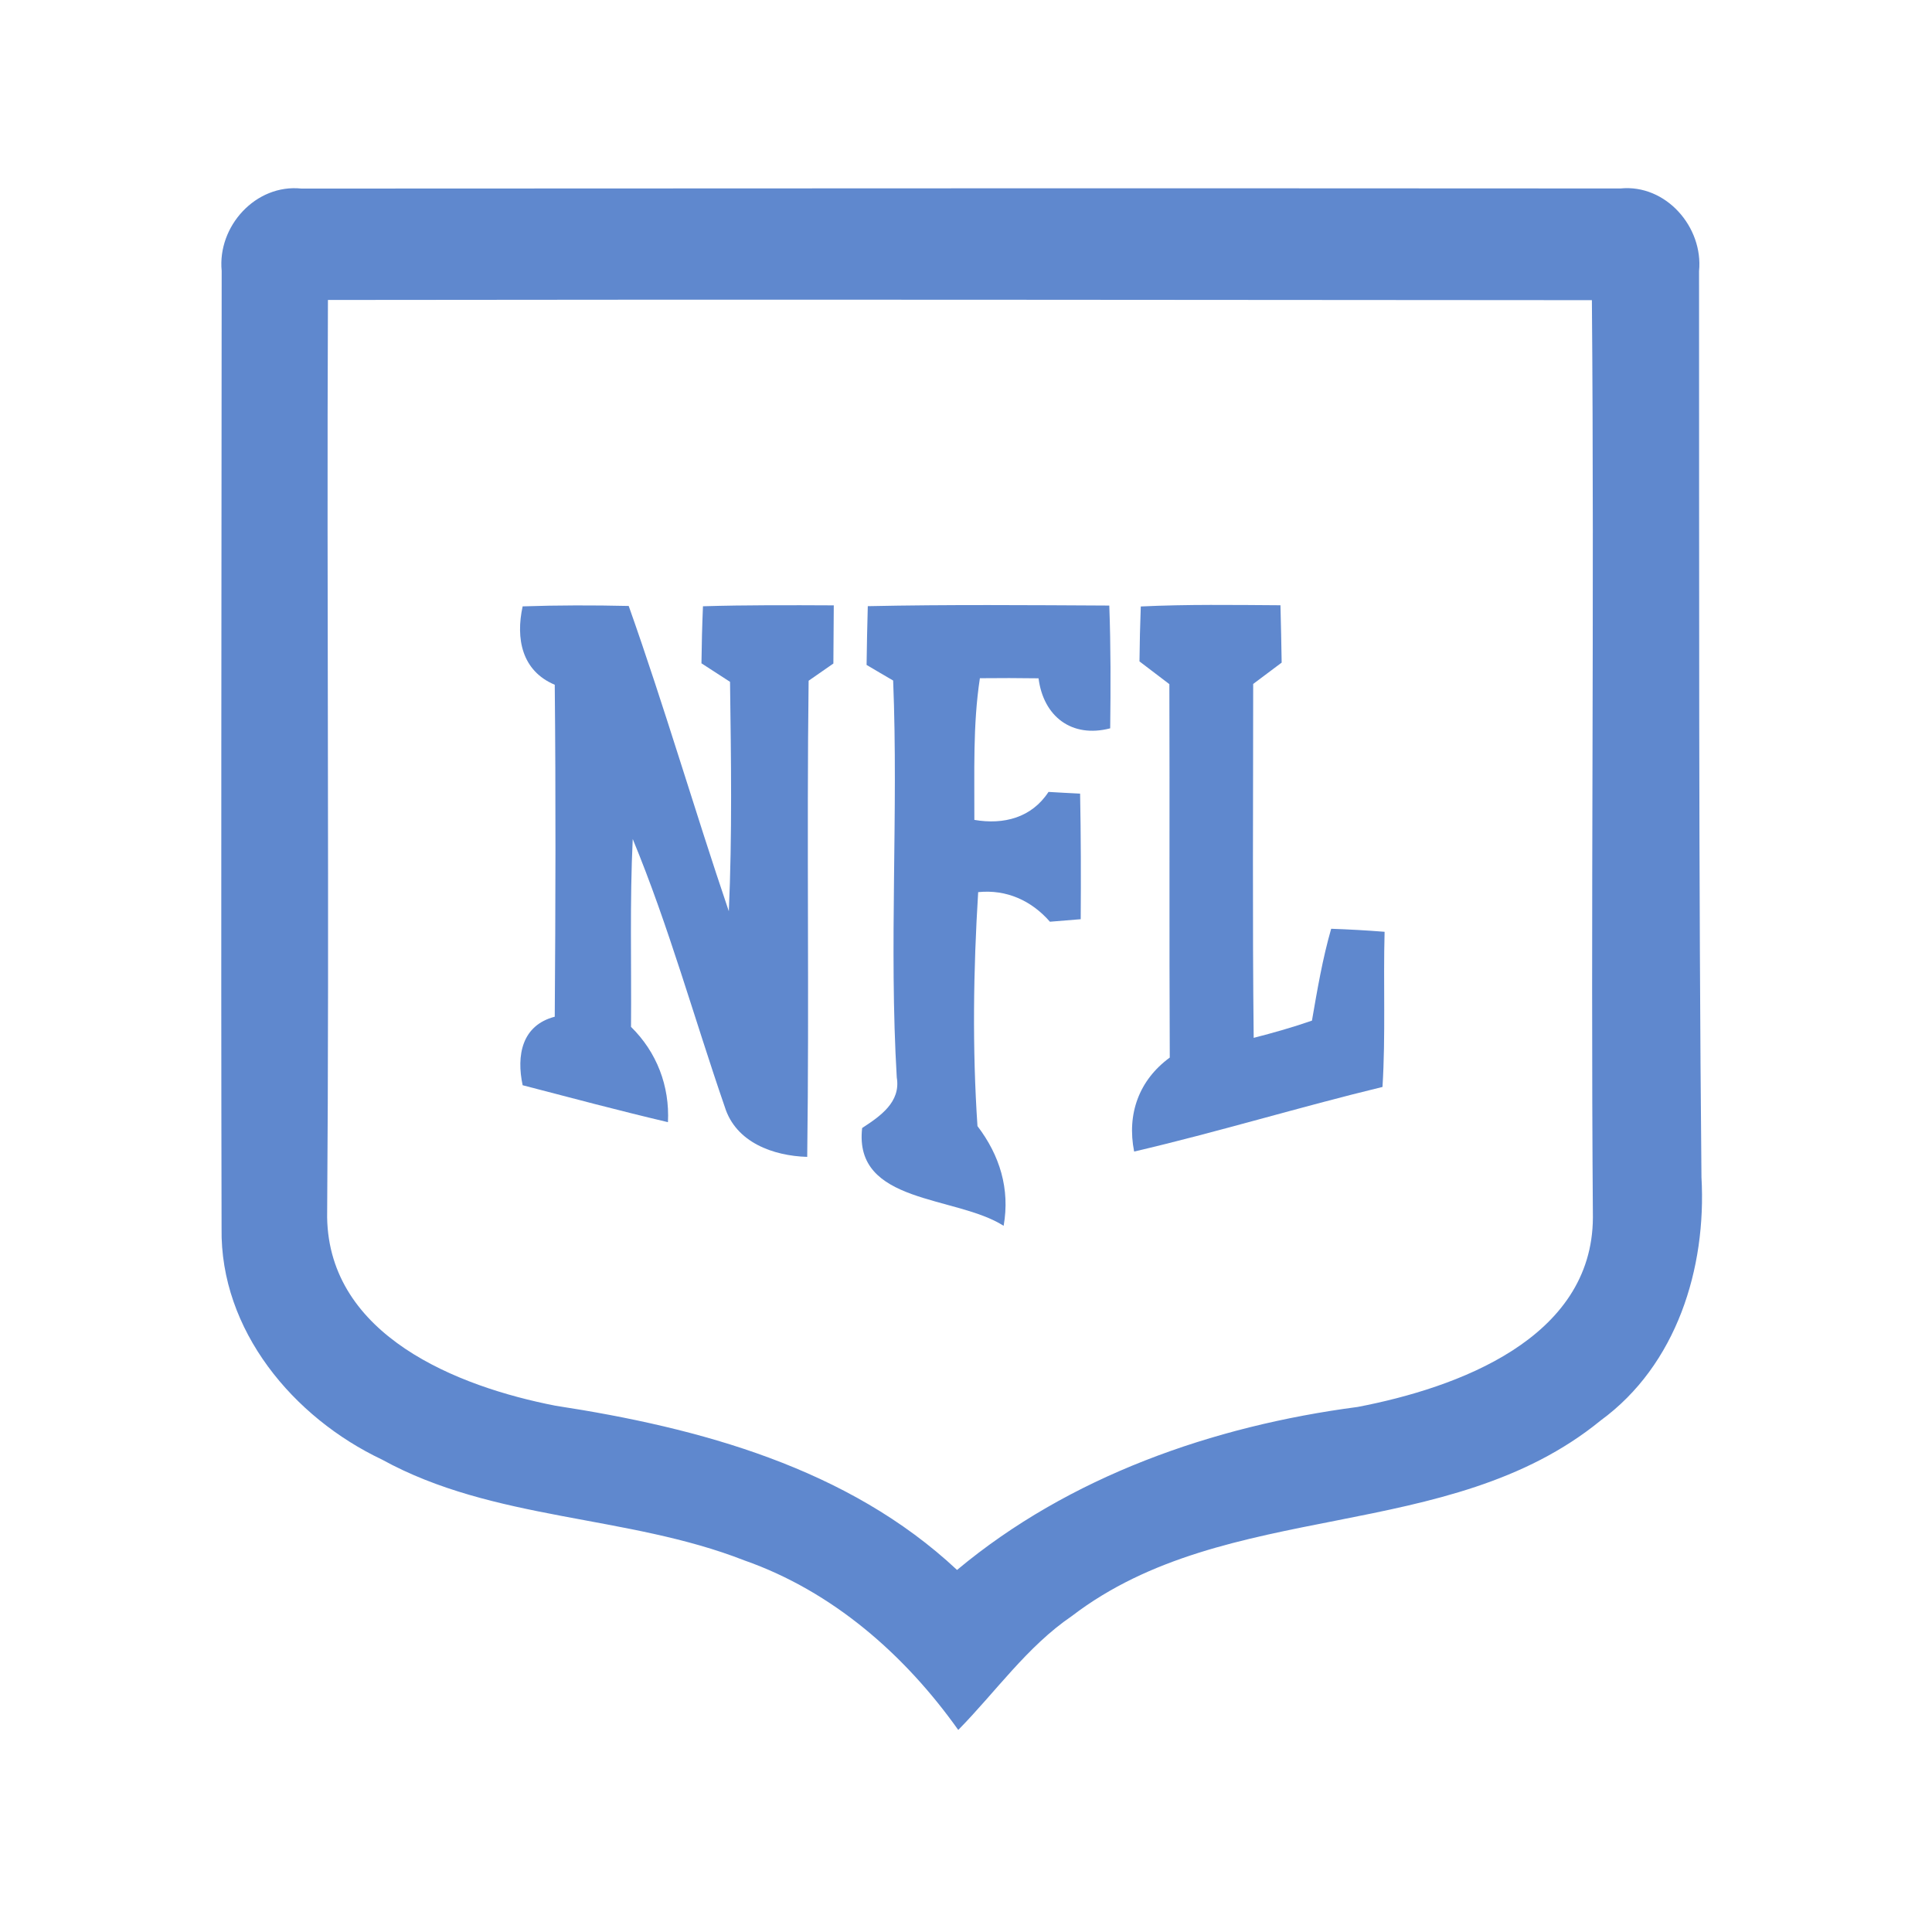 <?xml version="1.0" encoding="UTF-8" ?>
<!DOCTYPE svg PUBLIC "-//W3C//DTD SVG 1.1//EN" "http://www.w3.org/Graphics/SVG/1.1/DTD/svg11.dtd">
<svg width="192pt" height="192pt" viewBox="0 0 192 192" version="1.1" xmlns="http://www.w3.org/2000/svg">
<g id="#5f88ceff">
<path fill="#5f88ce" opacity="1.00" d=" M 22.03 26.92 C 21.60 22.48 25.42 18.26 29.96 18.74 C 73.65 18.72 117.34 18.70 161.03 18.73 C 165.55 18.28 169.28 22.56 168.85 26.94 C 168.87 56.96 168.80 86.98 169.09 117.00 C 169.60 126.04 166.62 135.65 159.08 141.16 C 143.93 153.54 121.96 148.78 106.52 160.60 C 102.06 163.64 98.97 168.12 95.23 171.92 C 89.91 164.43 82.73 158.14 73.97 155.07 C 62.30 150.50 49.10 151.18 37.96 145.05 C 29.15 140.88 21.86 132.20 22.02 122.06 C 21.95 90.35 22.02 58.63 22.03 26.92 M 32.59 29.81 C 32.46 60.20 32.74 90.60 32.51 120.99 C 32.71 132.74 45.44 137.80 55.21 139.70 C 69.52 141.89 84.30 145.89 95.11 156.02 C 106.23 146.73 120.52 141.71 134.93 139.82 C 144.81 137.92 158.25 133.05 158.30 121.00 C 158.07 90.61 158.46 60.22 158.20 29.83 C 116.33 29.80 74.46 29.75 32.59 29.81 Z" />
<path fill="#5f88ce" opacity="1.00" d=" M 51.94 60.26 C 55.45 60.14 58.96 60.14 62.48 60.22 C 66.04 70.26 69.01 80.48 72.43 90.56 C 72.77 82.97 72.65 75.36 72.55 67.76 C 71.60 67.15 70.66 66.53 69.71 65.92 C 69.73 64.03 69.78 62.14 69.86 60.25 C 74.19 60.12 78.53 60.14 82.86 60.16 C 82.85 62.09 82.84 64.01 82.82 65.94 C 82.00 66.51 81.18 67.08 80.36 67.65 C 80.16 83.42 80.43 99.19 80.22 114.97 C 76.85 114.87 73.13 113.54 72.03 110.01 C 68.97 101.14 66.47 92.06 62.88 83.38 C 62.58 89.60 62.76 95.83 62.71 102.05 C 65.27 104.56 66.56 107.93 66.38 111.52 C 61.54 110.38 56.74 109.10 51.94 107.85 C 51.31 104.89 51.85 101.90 55.13 101.04 C 55.21 90.04 55.24 79.04 55.13 68.05 C 51.85 66.67 51.24 63.46 51.94 60.26 Z" />
<path fill="#5f88ce" opacity="1.00" d=" M 86.24 60.24 C 94.24 60.07 102.24 60.14 110.24 60.18 C 110.39 64.24 110.38 68.31 110.33 72.38 C 106.50 73.38 103.69 71.19 103.21 67.41 C 101.27 67.38 99.32 67.38 97.38 67.40 C 96.67 72.06 96.85 76.78 96.83 81.48 C 99.74 81.98 102.52 81.27 104.20 78.70 C 104.98 78.75 106.55 78.83 107.34 78.87 C 107.42 83.03 107.43 87.19 107.40 91.35 C 106.38 91.43 105.36 91.51 104.34 91.60 C 102.51 89.50 100.02 88.37 97.21 88.66 C 96.73 96.39 96.62 104.20 97.14 111.91 C 99.35 114.81 100.39 118.15 99.74 121.82 C 94.98 118.78 84.81 119.69 85.68 112.10 C 87.44 110.95 89.54 109.54 89.12 107.08 C 88.34 93.94 89.29 80.75 88.76 67.63 C 87.87 67.11 86.99 66.60 86.12 66.08 C 86.15 64.13 86.18 62.18 86.24 60.24 Z" />
<path fill="#5f88ce" opacity="1.00" d=" M 113.37 60.27 C 117.99 60.05 122.62 60.12 127.25 60.15 C 127.30 62.05 127.34 63.95 127.37 65.85 C 126.42 66.56 125.48 67.26 124.54 67.97 C 124.54 79.70 124.46 91.42 124.59 103.14 C 126.54 102.64 128.48 102.09 130.38 101.43 C 130.91 98.37 131.43 95.29 132.29 92.30 C 134.06 92.36 135.83 92.46 137.60 92.60 C 137.46 97.74 137.71 102.88 137.39 108.02 C 129.13 110.02 120.99 112.51 112.71 114.44 C 111.97 110.71 113.19 107.34 116.25 105.10 C 116.19 92.73 116.25 80.36 116.21 67.99 C 115.22 67.24 114.23 66.49 113.24 65.73 C 113.26 63.91 113.30 62.09 113.37 60.27 Z" />
</g>
</svg>

